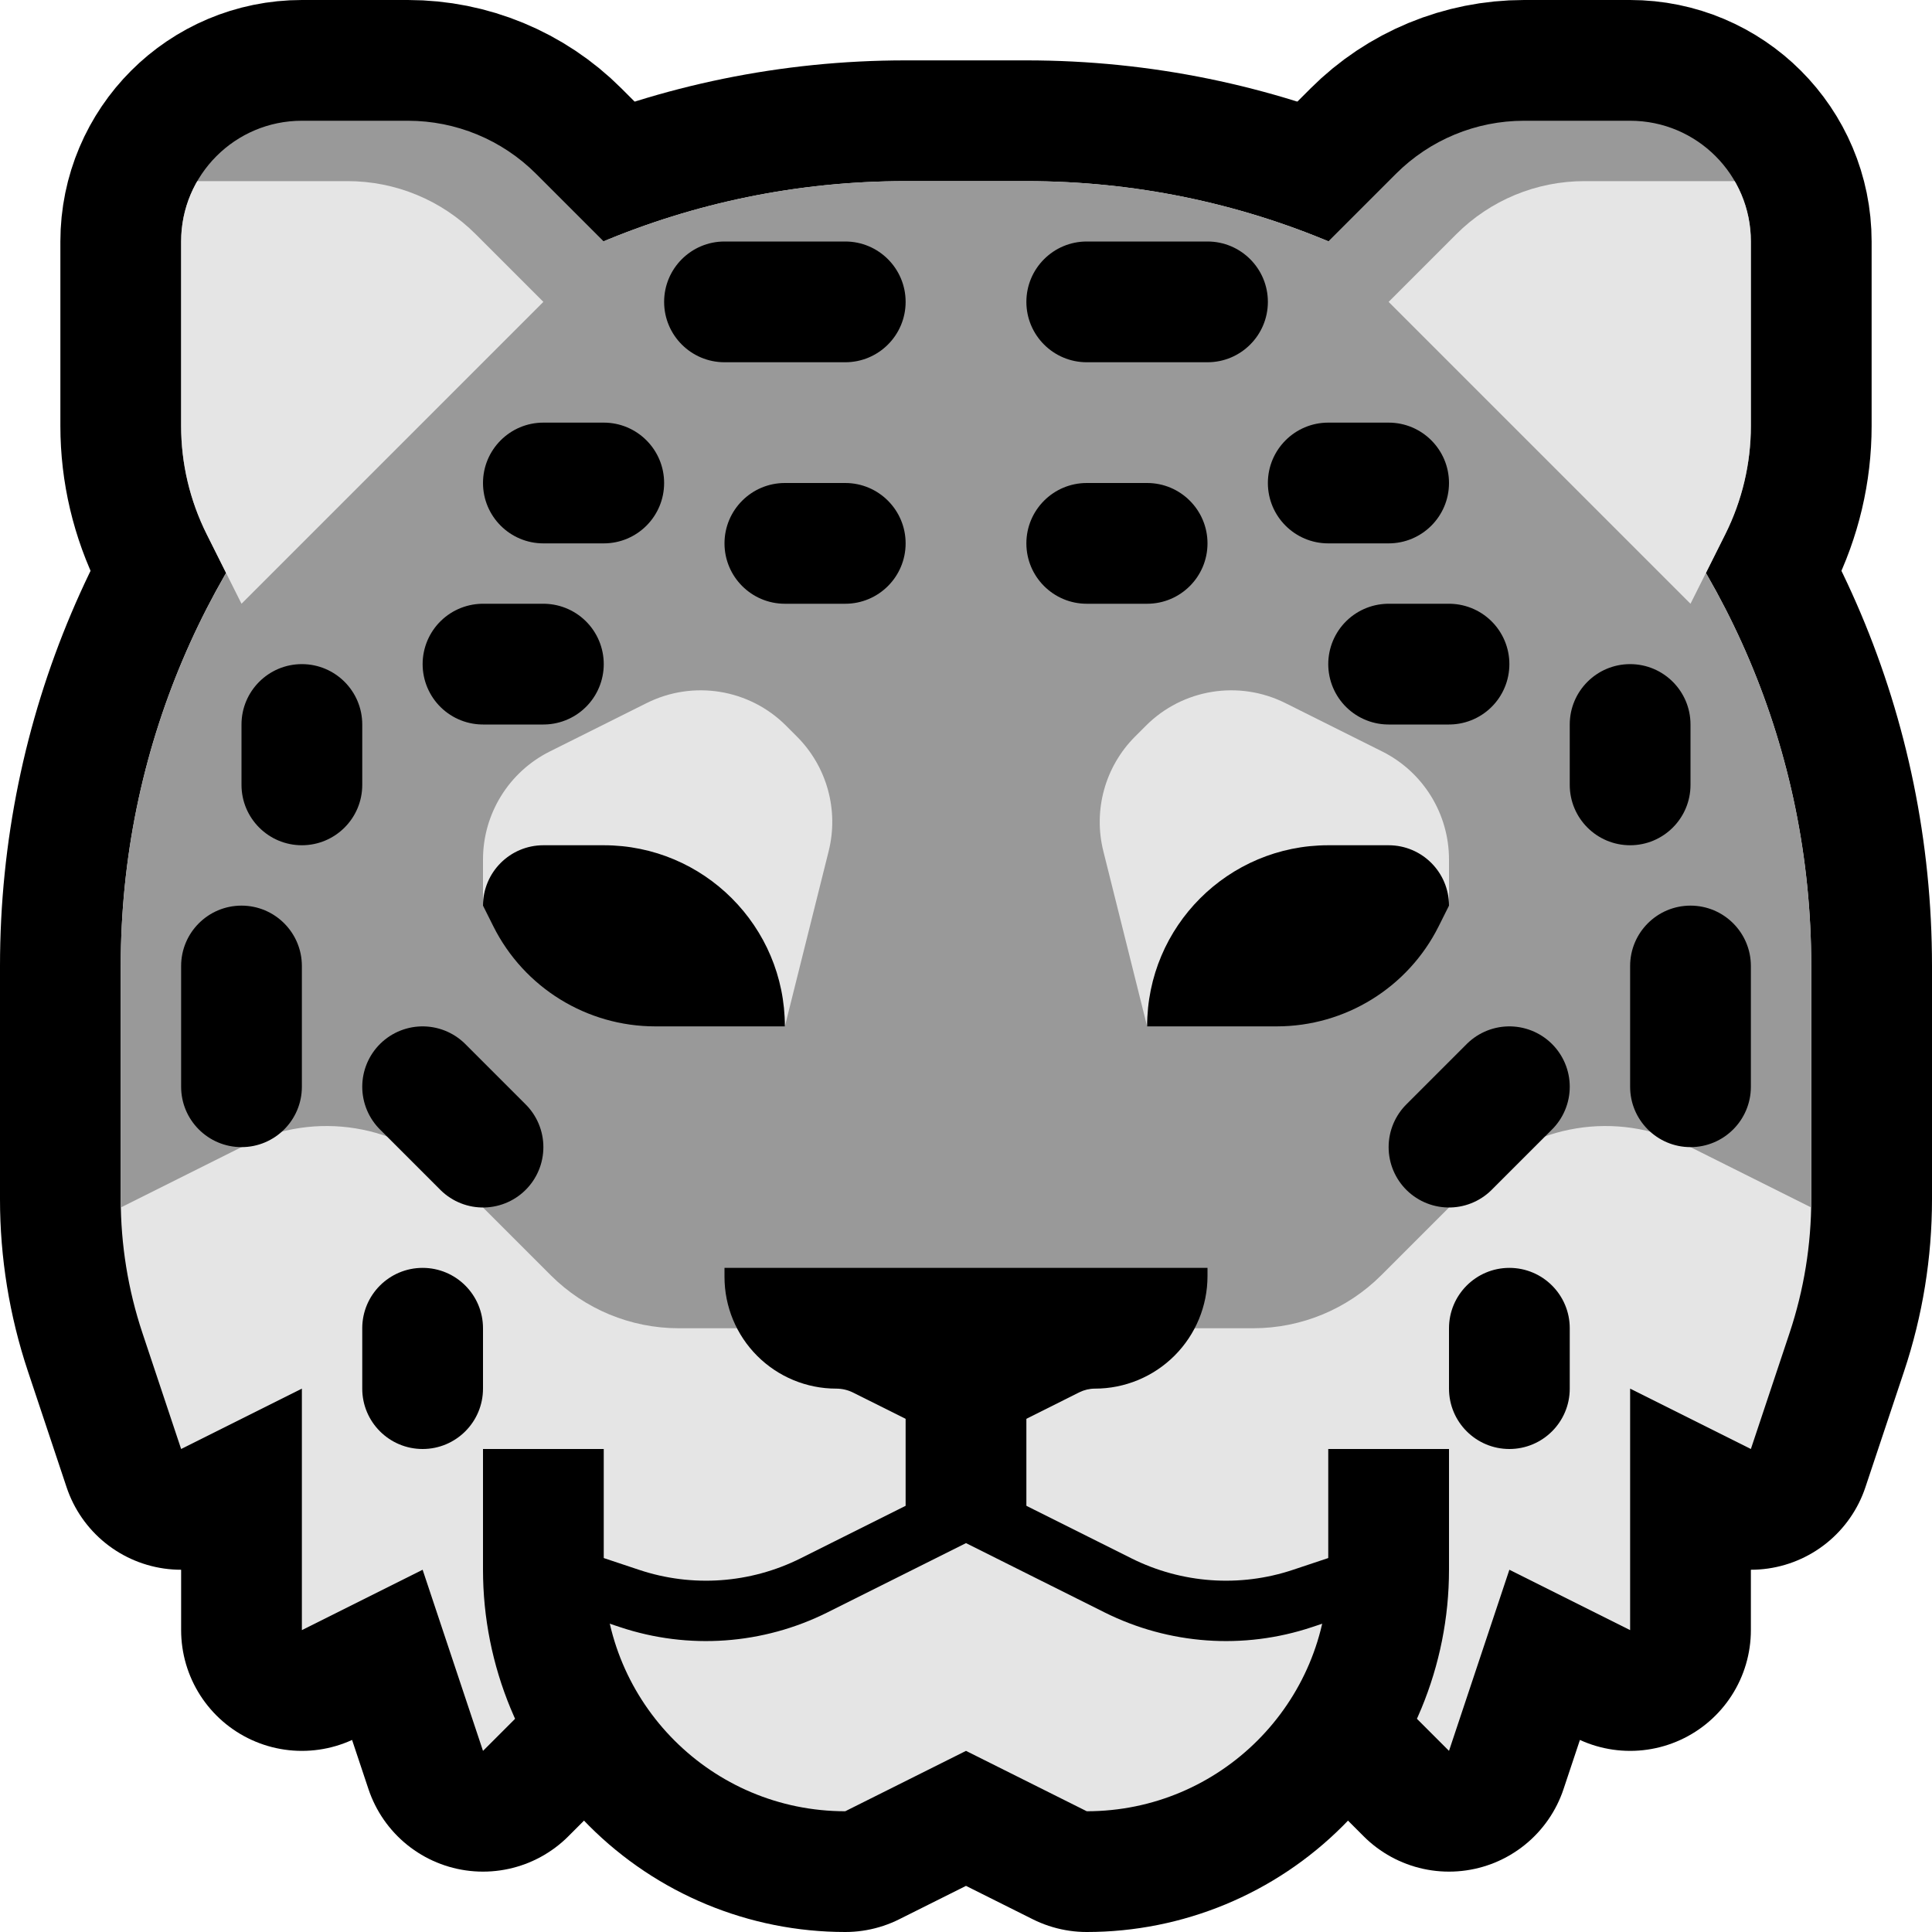 <?xml version="1.0" encoding="UTF-8" standalone="no"?><!DOCTYPE svg PUBLIC "-//W3C//DTD SVG 1.1//EN" "http://www.w3.org/Graphics/SVG/1.1/DTD/svg11.dtd"><svg width="100%" height="100%" viewBox="0 0 32 32" version="1.1" xmlns="http://www.w3.org/2000/svg" xmlns:xlink="http://www.w3.org/1999/xlink" xml:space="preserve" xmlns:serif="http://www.serif.com/" style="fill-rule:evenodd;clip-rule:evenodd;stroke-linejoin:round;stroke-miterlimit:1.5;">
<rect id="snow_leopard" x="0" y="0" width="32" height="32" style="fill:none;"/><clipPath id="_clip1"><rect x="0" y="0" width="32" height="32"/></clipPath><g clip-path="url(#_clip1)"><g id="outline"><path d="M20,6l7,6c0,0 0.991,-1.982 1.578,-3.155c0.277,-0.556 0.422,-1.168 0.422,-1.789c0,-0.817 0,-2.025 0,-3.056c0,-1.105 -0.895,-2 -2,-2c-0.594,0 -1.227,0 -1.757,0c-0.796,0 -1.559,0.316 -2.122,0.879c-1.177,1.177 -3.121,3.121 -3.121,3.121Z" style="fill:none;stroke:#000;stroke-width:4px;"/><path d="M12,6l-7,6c0,0 -0.991,-1.982 -1.578,-3.155c-0.277,-0.556 -0.422,-1.168 -0.422,-1.789c0,-0.817 0,-2.025 0,-3.056c0,-1.105 0.895,-2 2,-2c0.594,0 1.227,0 1.757,0c0.796,0 1.559,0.316 2.122,0.879c1.177,1.177 3.121,3.121 3.121,3.121Z" style="fill:none;stroke:#000;stroke-width:4px;"/><path d="M12,25l-4,4l-1,-3l-2,1l0,-4l-2,1c0,0 -0.354,-1.062 -0.641,-1.922c-0.238,-0.714 -0.359,-1.462 -0.359,-2.214c0,-0.905 0,-2.281 0,-3.864c0,-7.18 5.82,-13 13,-13c0.666,0 1.334,0 2,0c7.18,0 13,5.82 13,13c0,1.583 0,2.959 0,3.864c0,0.752 -0.121,1.5 -0.359,2.214c-0.287,0.86 -0.641,1.922 -0.641,1.922l-2,-1l0,4l-2,-1l-1,3l-4,-4l-8,0Z" style="fill:none;stroke:#000;stroke-width:4px;"/></g><g id="emoji"><path d="M12,25l-4,4l-1,-3l-2,1l0,-4l-2,1c0,0 -0.354,-1.062 -0.641,-1.922c-0.238,-0.714 -0.359,-1.462 -0.359,-2.214c0,-0.905 0,-2.281 0,-3.864c0,-7.18 5.82,-13 13,-13c0.666,0 1.334,0 2,0c7.18,0 13,5.82 13,13c0,1.583 0,2.959 0,3.864c0,0.752 -0.121,1.5 -0.359,2.214c-0.287,0.86 -0.641,1.922 -0.641,1.922l-2,-1l0,4l-2,-1l-1,3l-4,-4l-8,0Z" style="fill:#e5e5e5;"/><clipPath id="_clip2"><path d="M12,25l-4,4l-1,-3l-2,1l0,-4l-2,1c0,0 -0.354,-1.062 -0.641,-1.922c-0.238,-0.714 -0.359,-1.462 -0.359,-2.214c0,-0.905 0,-2.281 0,-3.864c0,-7.18 5.82,-13 13,-13c0.666,0 1.334,0 2,0c7.18,0 13,5.82 13,13c0,1.583 0,2.959 0,3.864c0,0.752 -0.121,1.5 -0.359,2.214c-0.287,0.86 -0.641,1.922 -0.641,1.922l-2,-1l0,4l-2,-1l-1,3l-4,-4l-8,0Z"/></clipPath><g clip-path="url(#_clip2)"><path d="M27.934,18.967c-1.155,-0.577 -2.55,-0.351 -3.463,0.562c-0.539,0.539 -1.126,1.126 -1.592,1.592c-0.563,0.563 -1.326,0.879 -2.122,0.879c-0.407,0 -0.757,0 -0.757,0l-8,0c0,0 -0.35,0 -0.757,0c-0.796,0 -1.559,-0.316 -2.122,-0.879c-0.466,-0.466 -1.053,-1.053 -1.592,-1.592c-0.913,-0.913 -2.308,-1.139 -3.463,-0.562c-1.407,0.703 -3.066,1.533 -3.066,1.533l0,-19.5l30,0l0,19.5c0,0 -1.659,-0.83 -3.066,-1.533Z" style="fill:#999;"/></g><path d="M10,24c0,0 0,0.898 0,2c0,1.061 0.421,2.078 1.172,2.828c0.75,0.751 1.767,1.172 2.828,1.172c0,0 0,0 0,0l2,-1l2,1c0,0 0,0 0,0c1.061,0 2.078,-0.421 2.828,-1.172c0.751,-0.75 1.172,-1.767 1.172,-2.828c0,-1.102 0,-2 0,-2" style="fill:none;stroke:#000;stroke-width:4px;stroke-linejoin:miter;"/><path d="M10,23l12,0c0,0 0,1.432 0,3c0,2.209 -1.791,4 -4,4c0,0 0,0 0,0l-2,-1l-2,1c0,0 0,0 0,0c-2.209,0 -4,-1.791 -4,-4c0,-1.568 0,-3 0,-3Z" style="fill:#e5e5e5;"/><path d="M9,26c0,0 0.703,0.234 1.428,0.476c1.007,0.336 2.105,0.257 3.054,-0.217c1.139,-0.569 2.518,-1.259 2.518,-1.259c0,0 1.379,0.69 2.518,1.259c0.949,0.474 2.047,0.553 3.054,0.217c0.725,-0.242 1.428,-0.476 1.428,-0.476" style="fill:none;stroke:#000;stroke-width:1px;stroke-linejoin:miter;"/><path d="M19,17c0,0 -0.429,-1.717 -0.725,-2.901c-0.171,-0.682 0.029,-1.403 0.526,-1.9c0.059,-0.059 0.119,-0.119 0.18,-0.18c0.608,-0.608 1.538,-0.759 2.308,-0.374c0.518,0.258 1.108,0.554 1.605,0.802c0.678,0.339 1.106,1.032 1.106,1.789c0,0.41 0,0.764 0,0.764l-3,0l-2,2Z" style="fill:#e5e5e5;"/><path d="M13,17c0,0 0.429,-1.717 0.725,-2.901c0.171,-0.682 -0.029,-1.403 -0.526,-1.9c-0.059,-0.059 -0.119,-0.119 -0.18,-0.18c-0.608,-0.608 -1.538,-0.759 -2.308,-0.374c-0.518,0.258 -1.108,0.554 -1.605,0.802c-0.678,0.339 -1.106,1.032 -1.106,1.789c0,0.41 0,0.764 0,0.764l3,0l2,2Z" style="fill:#e5e5e5;"/><path d="M22,14c-1.657,0 -3,1.343 -3,3c0,0 0,0 0,0c0,0 1.1,0 2.146,0c1.136,0 2.175,-0.642 2.683,-1.658c0.102,-0.204 0.171,-0.342 0.171,-0.342c0,0 0,0 0,0c0,-0.552 -0.448,-1 -1,-1c-0.298,0 -0.642,0 -1,0Z"/><path d="M10,14c1.657,0 3,1.343 3,3c0,0 0,0 0,0c0,0 -1.1,0 -2.146,0c-1.136,0 -2.175,-0.642 -2.683,-1.658c-0.102,-0.204 -0.171,-0.342 -0.171,-0.342c0,0 0,0 0,0c0,-0.552 0.448,-1 1,-1c0.298,0 0.642,0 1,0Z"/><path d="M22,4l6,6c0,0 0.305,-0.609 0.578,-1.155c0.277,-0.556 0.422,-1.168 0.422,-1.789c0,-0.817 0,-2.025 0,-3.056c0,-1.105 -0.895,-2 -2,-2c-0.594,0 -1.227,0 -1.757,0c-0.796,0 -1.559,0.316 -2.122,0.879c-0.537,0.537 -1.121,1.121 -1.121,1.121Z" style="fill:#999;"/><clipPath id="_clip3"><path d="M22,4l6,6c0,0 0.305,-0.609 0.578,-1.155c0.277,-0.556 0.422,-1.168 0.422,-1.789c0,-0.817 0,-2.025 0,-3.056c0,-1.105 -0.895,-2 -2,-2c-0.594,0 -1.227,0 -1.757,0c-0.796,0 -1.559,0.316 -2.122,0.879c-0.537,0.537 -1.121,1.121 -1.121,1.121Z"/></clipPath><g clip-path="url(#_clip3)"><path d="M31,3c0,0 -3,0 -4.757,0c-0.796,0 -1.559,0.316 -2.122,0.879c-0.885,0.885 -2.121,2.121 -2.121,2.121l0,7l9,0l0,-10Z" style="fill:#e5e5e5;"/></g><path d="M10,4l-6,6c0,0 -0.305,-0.609 -0.578,-1.155c-0.277,-0.556 -0.422,-1.168 -0.422,-1.789c0,-0.817 0,-2.025 0,-3.056c0,-1.105 0.895,-2 2,-2c0.594,0 1.227,0 1.757,0c0.796,0 1.559,0.316 2.122,0.879c0.537,0.537 1.121,1.121 1.121,1.121Z" style="fill:#999;"/><clipPath id="_clip4"><path d="M10,4l-6,6c0,0 -0.305,-0.609 -0.578,-1.155c-0.277,-0.556 -0.422,-1.168 -0.422,-1.789c0,-0.817 0,-2.025 0,-3.056c0,-1.105 0.895,-2 2,-2c0.594,0 1.227,0 1.757,0c0.796,0 1.559,0.316 2.122,0.879c0.537,0.537 1.121,1.121 1.121,1.121Z"/></clipPath><g clip-path="url(#_clip4)"><path d="M1,3c0,0 3,0 4.757,0c0.796,0 1.559,0.316 2.122,0.879c0.885,0.885 2.121,2.121 2.121,2.121l0,7l-9,0l0,-10Z" style="fill:#e5e5e5;"/></g><path d="M13.85,23c-0.491,0 -0.961,-0.195 -1.308,-0.542c-0.347,-0.347 -0.542,-0.817 -0.542,-1.308c0,-0.094 0,-0.15 0,-0.15l8,0c0,0 0,0.051 0,0.136c0,0.494 -0.196,0.968 -0.546,1.318c-0.35,0.35 -0.824,0.546 -1.318,0.546c0,0 -0.001,0 -0.001,0c-0.089,0 -0.176,0.021 -0.256,0.06c-0.432,0.216 -1.879,0.94 -1.879,0.94c0,0 -1.42,-0.71 -1.867,-0.933c-0.087,-0.044 -0.184,-0.067 -0.282,-0.067c0,0 -0.001,0 -0.001,0Z"/><g id="v"><path d="M15,5c0,-0.552 -0.448,-1 -1,-1c-0.611,0 -1.389,0 -2,0c-0.552,0 -1,0.448 -1,1c0,0.552 0.448,1 1,1c0.611,0 1.389,0 2,0c0.552,0 1,-0.448 1,-1c0,0 0,0 0,0Z"/><path d="M21,8c0,-0.552 0.448,-1 1,-1c0.322,0 0.678,0 1,0c0.552,0 1,0.448 1,1c0,0.552 -0.448,1 -1,1c-0.322,0 -0.678,0 -1,0c-0.552,0 -1,-0.448 -1,-1c0,0 0,0 0,0Z"/><path d="M17,9c0,-0.552 0.448,-1 1,-1c0.322,0 0.678,0 1,0c0.552,0 1,0.448 1,1c0,0.552 -0.448,1 -1,1c-0.322,0 -0.678,0 -1,0c-0.552,0 -1,-0.448 -1,-1c0,0 0,0 0,0Z"/><path d="M12,9c0,-0.552 0.448,-1 1,-1c0.322,0 0.678,0 1,0c0.552,0 1,0.448 1,1c0,0.552 -0.448,1 -1,1c-0.322,0 -0.678,0 -1,0c-0.552,0 -1,-0.448 -1,-1c0,0 0,0 0,0Z"/><path d="M8,8c0,-0.552 0.448,-1 1,-1c0.322,0 0.678,0 1,0c0.552,0 1,0.448 1,1c0,0.552 -0.448,1 -1,1c-0.322,0 -0.678,0 -1,0c-0.552,0 -1,-0.448 -1,-1c0,0 0,0 0,0Z"/><path d="M27,16c0,-0.552 0.448,-1 1,-1c0.552,0 1,0.448 1,1c0,0.611 0,1.389 0,2c0,0.552 -0.448,1 -1,1c-0.552,0 -1,-0.448 -1,-1c0,-0.611 0,-1.389 0,-2Z"/><path d="M3,16c0,-0.552 0.448,-1 1,-1c0.552,0 1,0.448 1,1c0,0.611 0,1.389 0,2c0,0.552 -0.448,1 -1,1c-0.552,0 -1,-0.448 -1,-1c0,-0.611 0,-1.389 0,-2Z"/><path d="M6,22c0,-0.552 0.448,-1 1,-1c0.552,0 1,0.448 1,1c0,0.322 0,0.678 0,1c0,0.552 -0.448,1 -1,1c-0.552,0 -1,-0.448 -1,-1c0,-0.322 0,-0.678 0,-1Z"/><path d="M24,22c0,-0.552 0.448,-1 1,-1c0.552,0 1,0.448 1,1c0,0.322 0,0.678 0,1c0,0.552 -0.448,1 -1,1c-0.552,0 -1,-0.448 -1,-1c0,-0.322 0,-0.678 0,-1Z"/><path d="M4,12c0,-0.552 0.448,-1 1,-1c0.552,0 1,0.448 1,1c0,0.322 0,0.678 0,1c0,0.552 -0.448,1 -1,1c-0.552,0 -1,-0.448 -1,-1c0,-0.322 0,-0.678 0,-1Z"/><path d="M26,12c0,-0.552 0.448,-1 1,-1c0.552,0 1,0.448 1,1c0,0.322 0,0.678 0,1c0,0.552 -0.448,1 -1,1c-0.552,0 -1,-0.448 -1,-1c0,-0.322 0,-0.678 0,-1Z"/><path d="M17,5c0,-0.552 0.448,-1 1,-1c0.611,0 1.389,0 2,0c0.552,0 1,0.448 1,1c0,0.552 -0.448,1 -1,1c-0.611,0 -1.389,0 -2,0c-0.552,0 -1,-0.448 -1,-1c0,0 0,0 0,0Z"/><path d="M7,18l1,1" style="fill:none;stroke:#000;stroke-width:2px;stroke-linecap:round;"/><path d="M9,11l-1,0" style="fill:none;stroke:#000;stroke-width:2px;stroke-linecap:round;"/><path d="M23,11l1,0" style="fill:none;stroke:#000;stroke-width:2px;stroke-linecap:round;"/><path d="M25,18l-1,1" style="fill:none;stroke:#000;stroke-width:2px;stroke-linecap:round;"/></g><rect x="15" y="23" width="2" height="2.5"/></g></g></svg>